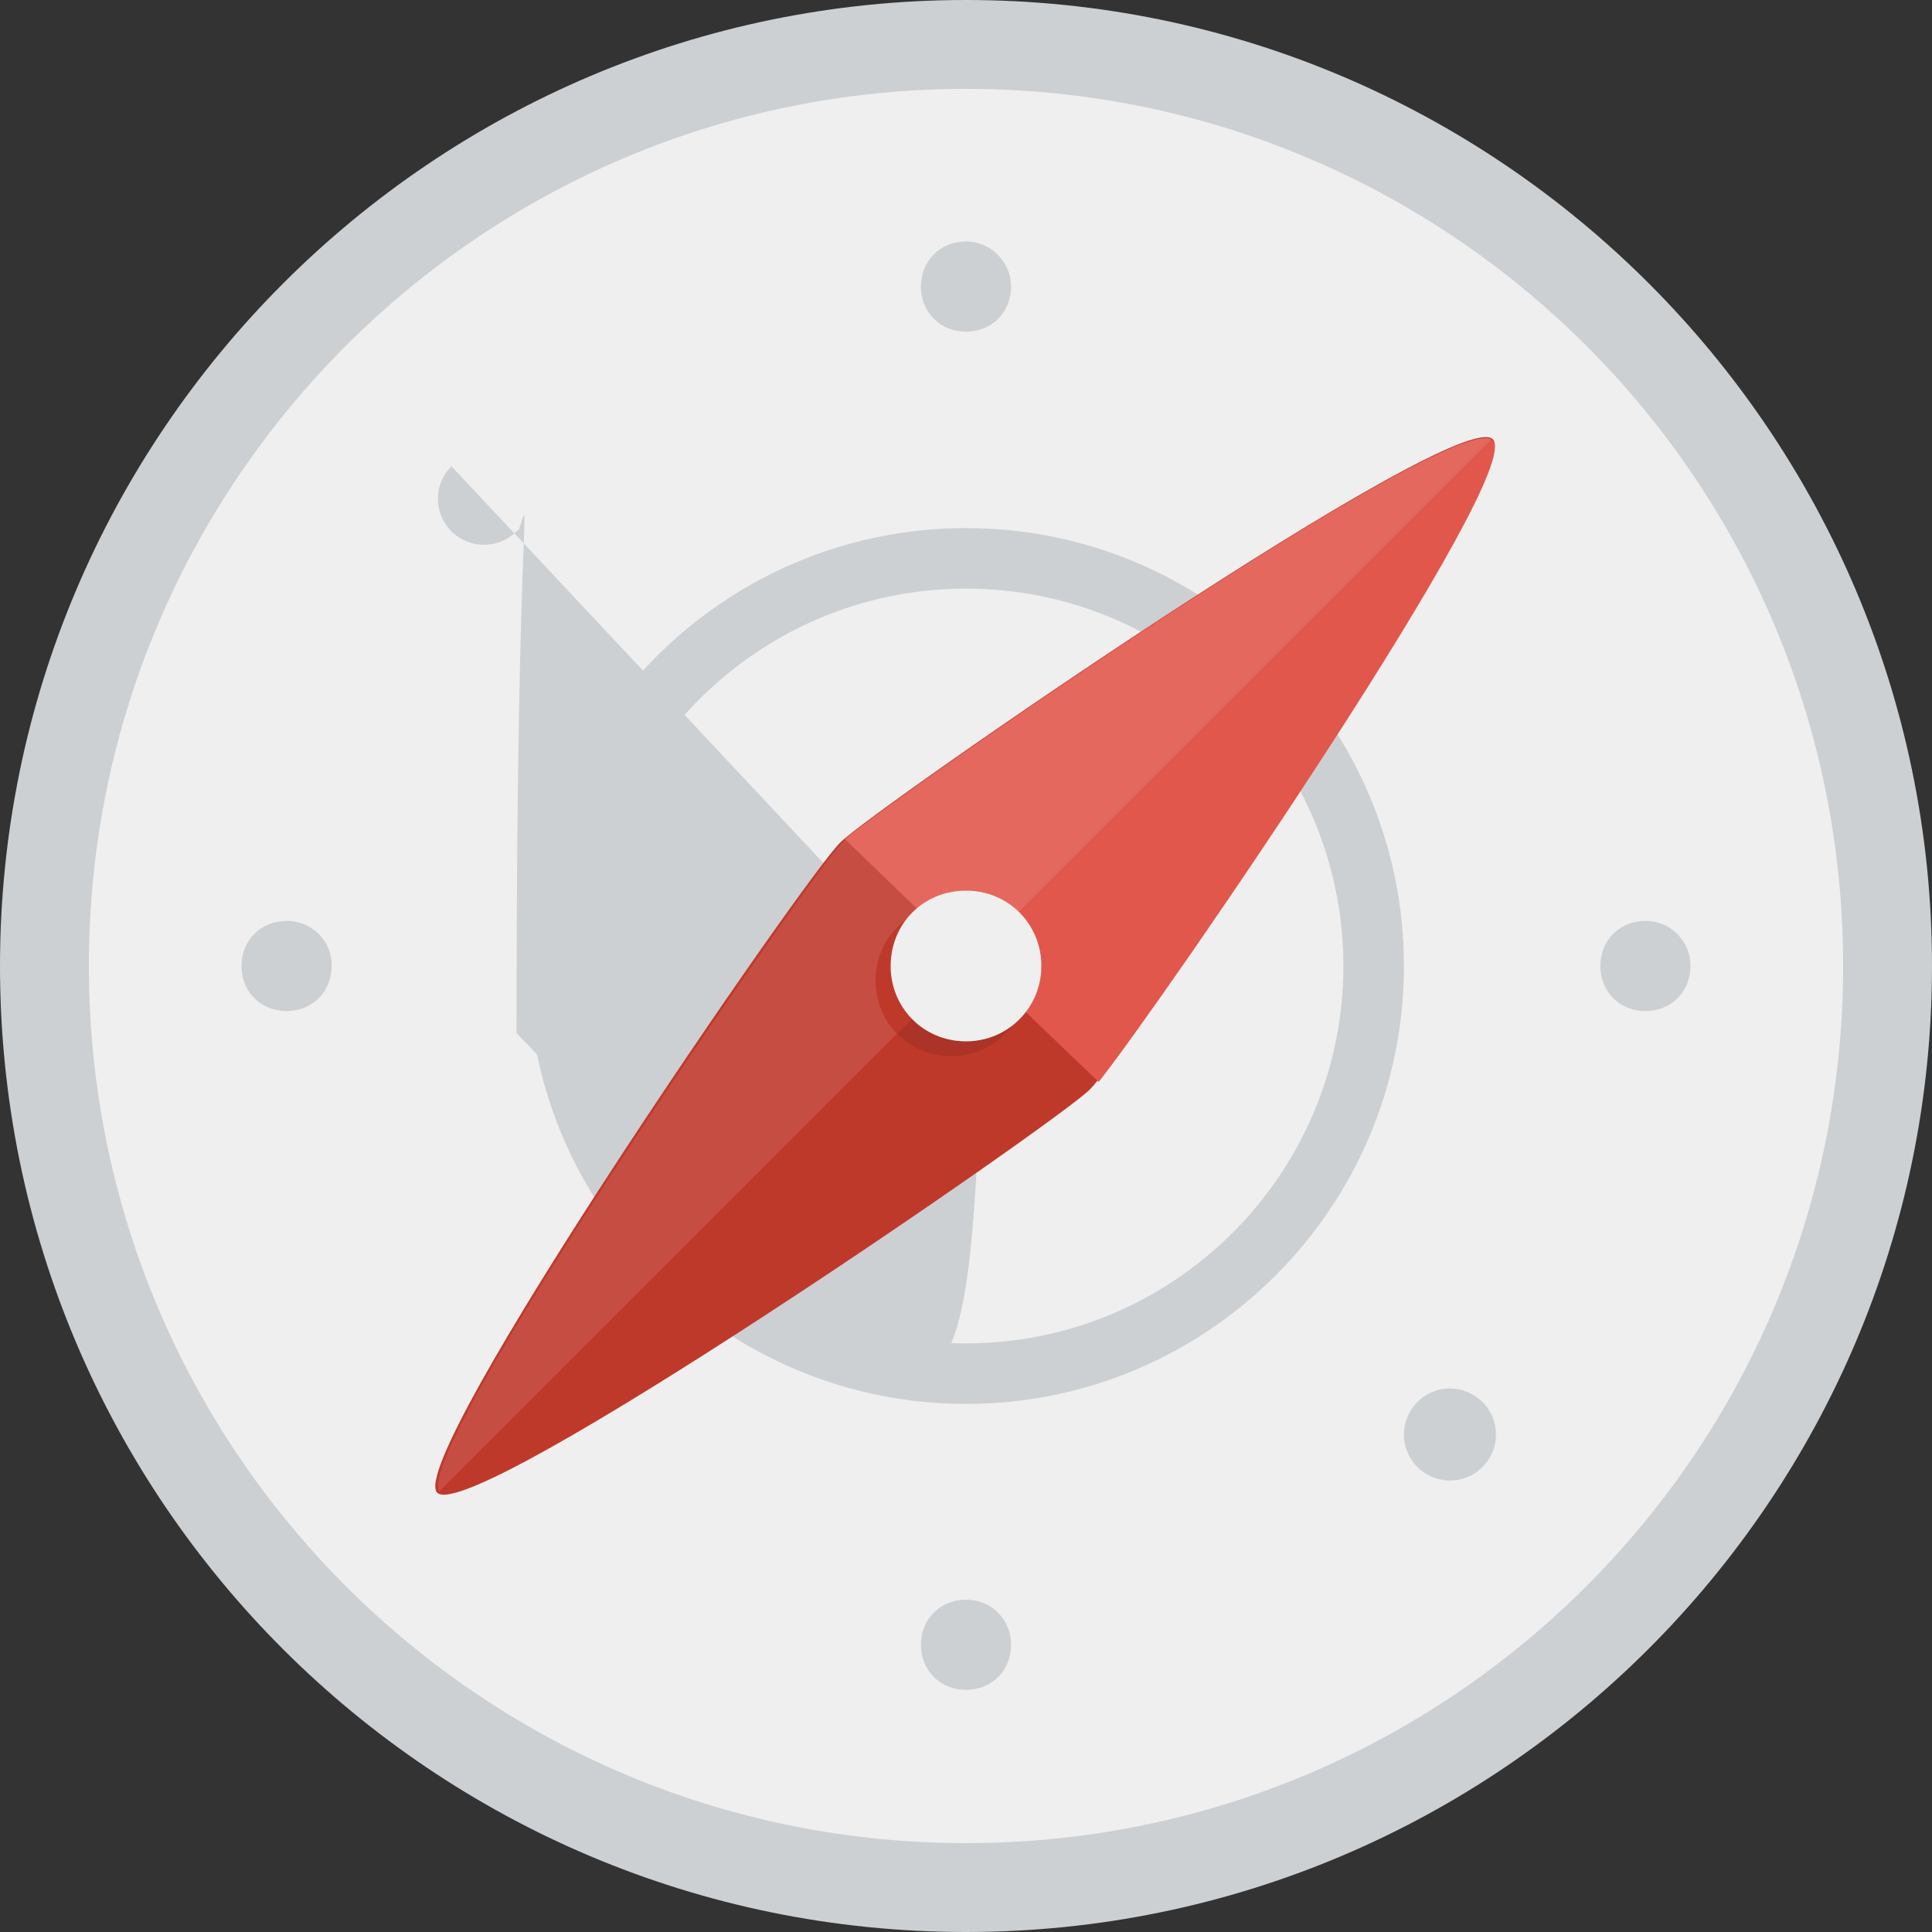 <!--<?xml version="1.0" encoding="utf-8"?>-->
<!-- Generator: Adobe Illustrator 21.1.0, SVG Export Plug-In . SVG Version: 6.00 Build 0)  -->
<?xml-stylesheet type="text/css" href="../style.css"?>
<svg version="1.1" id="compass" xmlns="http://www.w3.org/2000/svg" xmlns:xlink="http://www.w3.org/1999/xlink" x="0px" y="0px"
	 viewBox="0 0 300 300" style="enable-background:new 0 0 300 300;" xml:space="preserve">
    
<rect x="0" y="0" width="300" height="300" fill="#333333" stroke="none"/>
    
<path id="out-boarder" fill="#CCD0D2" d="M150,0c82.7,0,150,67.3,150,150s-67.3,150-150,150S0,233,0,150C0,67.3,67.3,0,150,0z"/>
<path id="bg" fill="#EFEFEF" d="M150,13.8c75.2,0,136.2,60.9,136.2,136.2S225.2,286.2,150,286.2S13.8,225.2,13.8,150S74.8,13.8,150,13.8z"/>
<path id="ins-boarder" fill="#CCD0D2" d="M150,82c-37.5,0-68,30.5-68,68s30.5,68,68,68s68-30.5,68-68S187.5,82,150,82z M150,208.6
	c-32.3,0-58.6-26.3-58.6-58.6s26.3-58.6,58.6-58.6s58.6,26.3,58.6,58.6S182.3,208.6,150,208.6z"/>
<path id="dots" fill="#CCD0D2" d="M150,37.5c-4,0-7,3-7,7s3,7,7,7c4,0,7-3,7-7C157,40.8,154,37.5,150,37.5z M150,248.4c-4,0-7,3-7,7c0,4,3,7,7,7
	c4,0,7-3,7-7C157,251.5,154,248.4,150,248.4z M255.5,143c-4,0-7,3-7,7c0,4,3,7,7,7s7-3,7-7C262.5,146.2,259.5,143,255.5,143z
	 M44.5,143c-4,0-7,3-7,7c0,4,3,7,7,7s7-3,7-7C51.6,146.2,48.5,143,44.5,143z M220.1,217.7c-2.8,2.8-2.8,7.3,0,10.1
	c2.8,2.8,7.3,2.8,10.1,0s2.8-7.3,0-10.1C227.3,214.9,222.9,214.9,220.1,217.7z M70.1,72.4c-2.8,2.8-2.8,7.3,0,10.1
	c2.8,2.8,7.3,2.8,10.1,0c2.8-2cam.8,2.8-7.3,0-10.1C77.1,69.6,72.7,69.6,70.1,72.4z"/>
    
<g id="pointer">
<path id="pointe-br" fill="#BF392B" d="M231.8,68.2c5.2,5.2-57.2,95.9-62.6,101c-5.2,5.2-95.9,67.7-101.3,62.6c-5.2-5.2,57.4-96.1,62.6-101
C135.7,125.6,226.4,62.8,231.8,68.2z"/>
<path id="pointer-tr" fill="#E2574C" d="M170.6,168c10.1-12.7,66.3-94.7,61.2-99.6c-5.4-5.4-91.6,54.1-100.5,61.9L170.6,168z"/>
<path class="pointer-bl" fill="#C64D41" d="M130.8,130.8c-4.9,4.9-66.6,94-62.6,100.8L231.6,68.2C224.1,64.5,135.7,125.9,130.8,130.8z"/>
<path class="pointer-tl" fill="#E5685E" d="M131.2,130.3l19.5,18.8l80.9-80.9C224.3,64.5,140.2,122.8,131.2,130.3z"/>
</g>
    
<path class="shade1" fill="#AC3327" d="M147.7,140.6c6.6,0,11.7,5.2,11.7,11.7c0,6.6-5.2,11.7-11.7,11.7c-6.6,0-11.7-5.2-11.7-11.7
	C135.9,145.8,141.1,140.6,147.7,140.6z"/>
<path class="shade2" fill="#BF392B" d="M147.7,140.6c-6.6,0-11.7,5.2-11.7,11.7c0,3,1.2,6.1,3.3,8.2l16.6-16.6C153.7,141.8,150.7,140.6,147.7,140.6z"
	/>
    
<path id="center" fill="#EFEFEF" d="M150,138.3c6.6,0,11.7,5.2,11.7,11.7s-5.2,11.7-11.7,11.7c-6.6,0-11.7-5.2-11.7-11.7
	C138.3,143.4,143.4,138.3,150,138.3z"/>
</svg>
